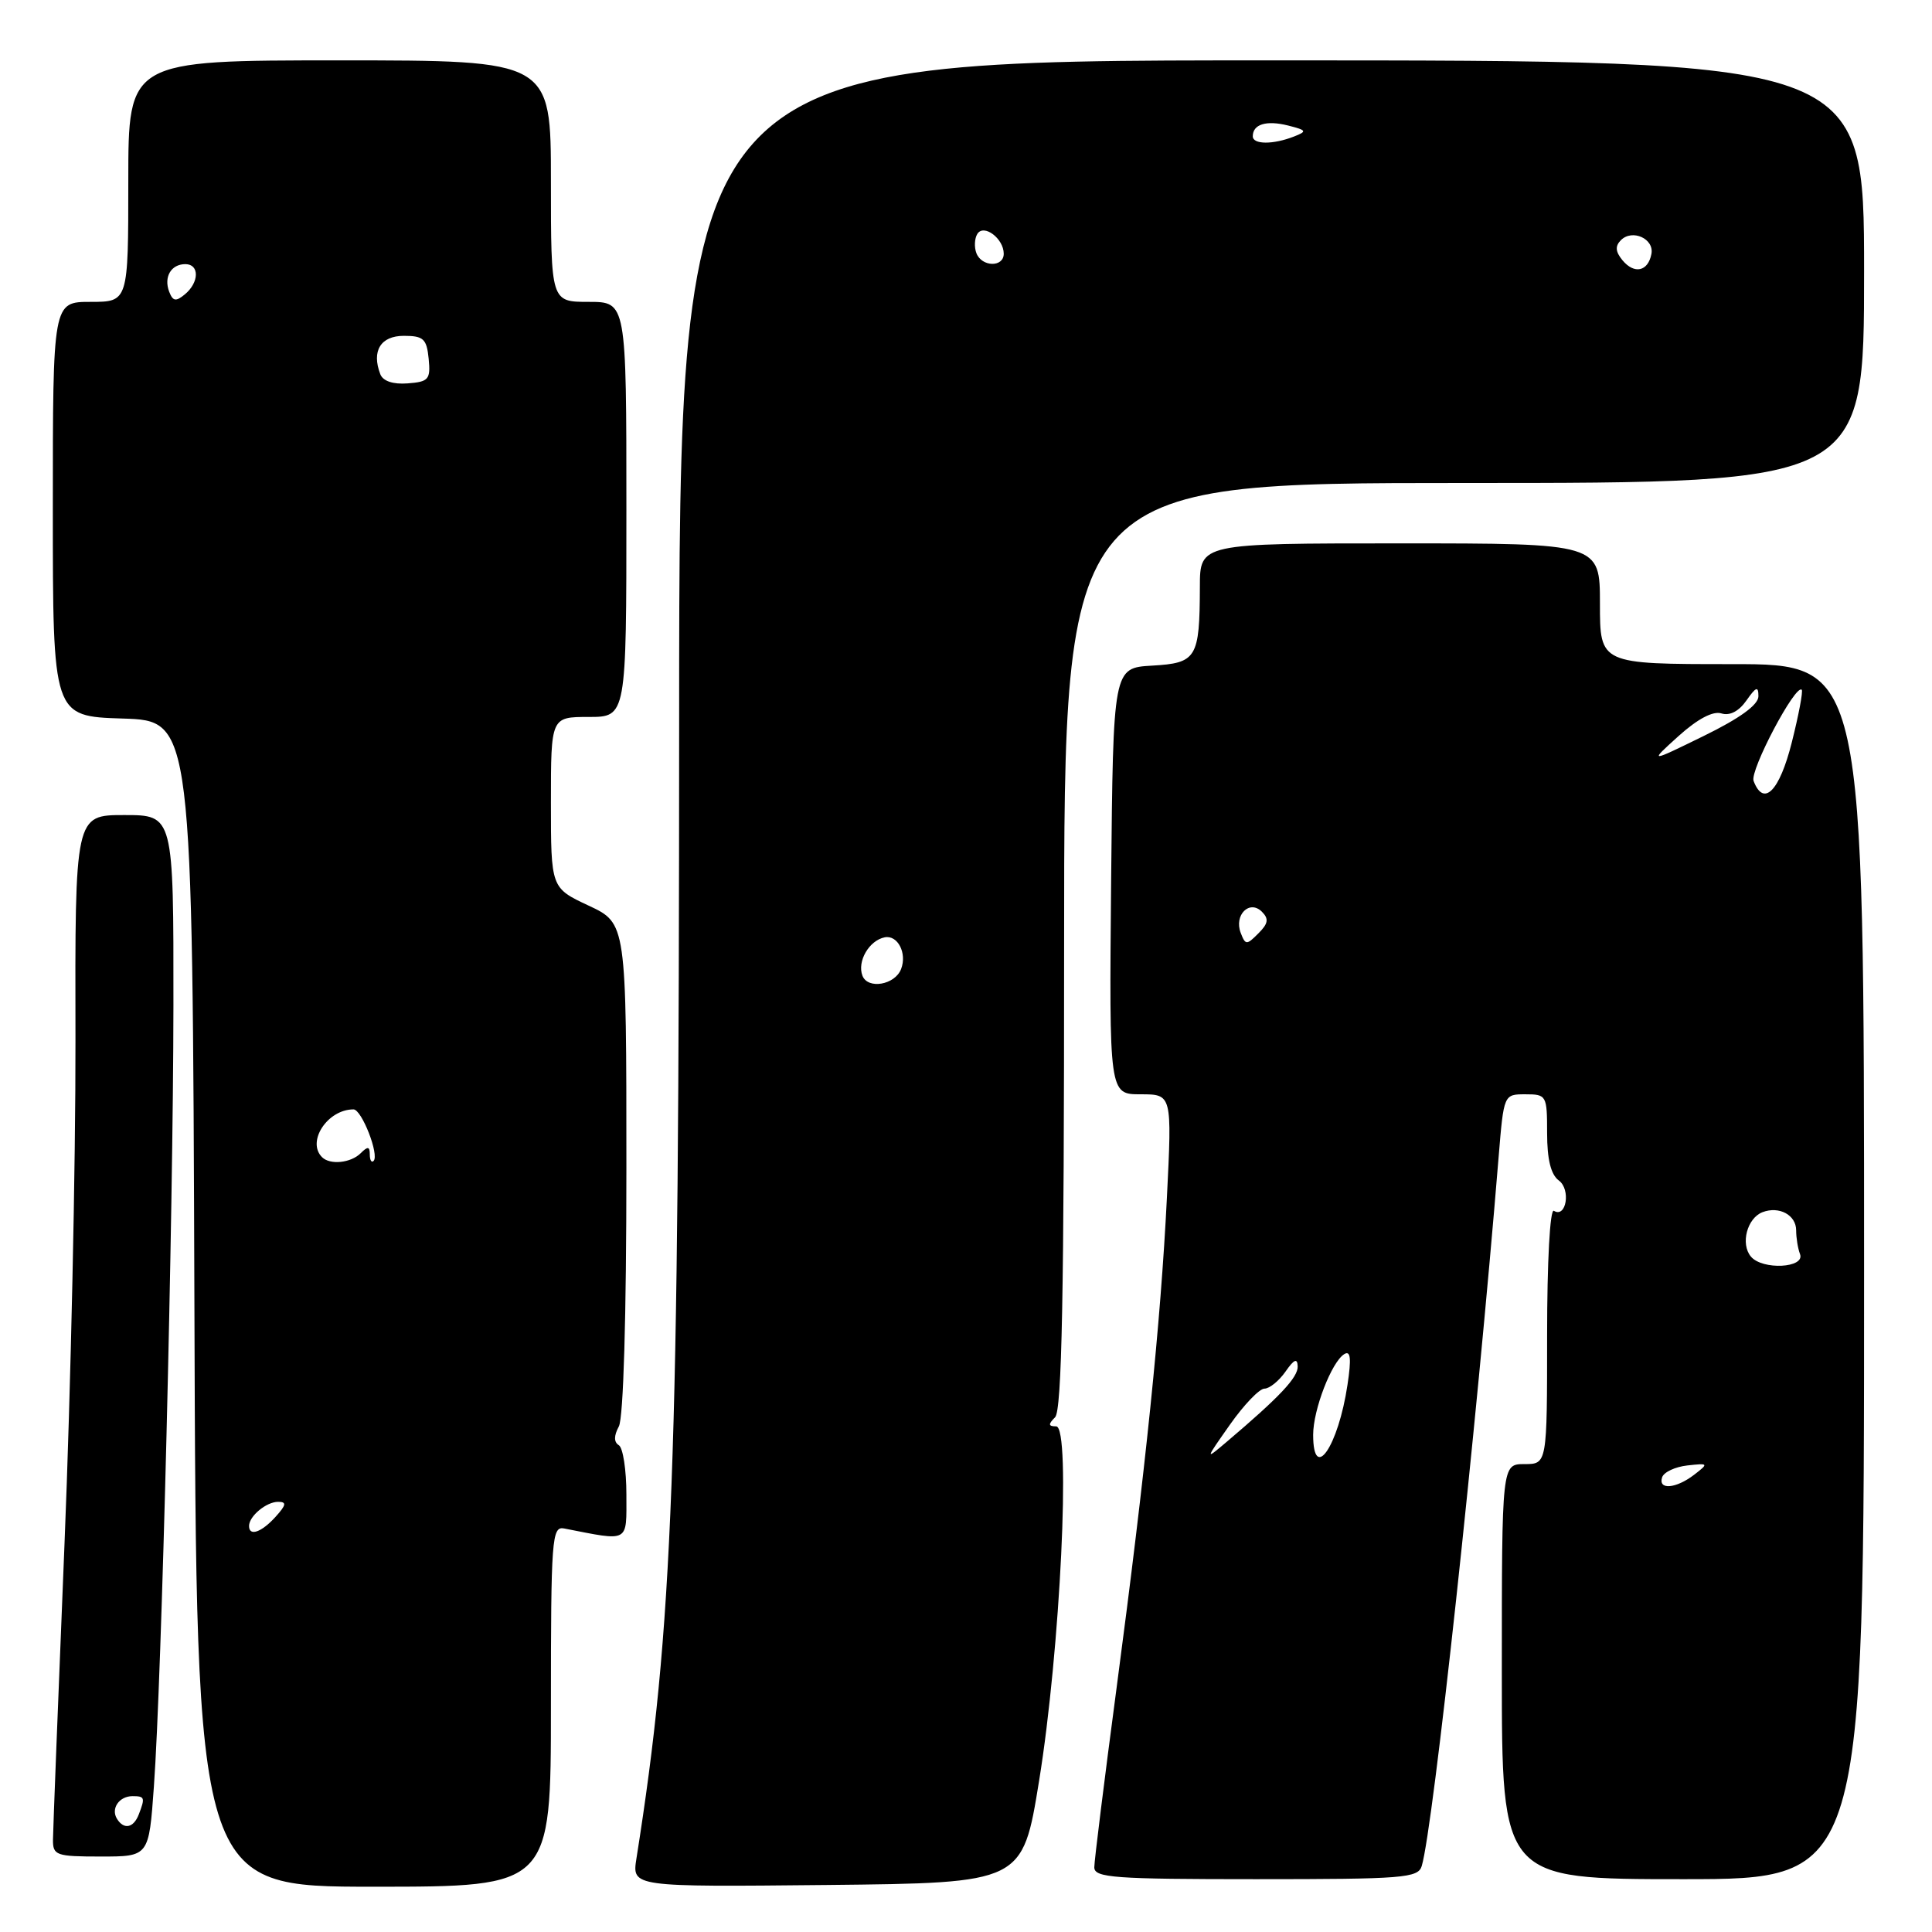 <?xml version="1.0" encoding="UTF-8" standalone="no"?>
<!DOCTYPE svg PUBLIC "-//W3C//DTD SVG 1.1//EN" "http://www.w3.org/Graphics/SVG/1.1/DTD/svg11.dtd" >
<svg xmlns="http://www.w3.org/2000/svg" xmlns:xlink="http://www.w3.org/1999/xlink" version="1.1" viewBox="0 0 256 256">
 <g >
 <path fill="currentColor"
d=" M 73.00 226.09 C 73.00 203.86 73.12 202.21 74.75 202.53 C 83.50 204.24 83.00 204.51 83.00 198.03 C 83.00 194.78 82.55 191.84 82.00 191.50 C 81.33 191.08 81.33 190.26 82.00 189.01 C 82.61 187.86 83.00 174.48 83.00 154.74 C 83.00 122.34 83.00 122.34 78.00 120.00 C 73.00 117.66 73.00 117.66 73.00 106.33 C 73.00 95.00 73.00 95.00 78.00 95.00 C 83.00 95.00 83.00 95.00 83.00 67.50 C 83.00 40.00 83.00 40.00 78.00 40.00 C 73.00 40.00 73.00 40.00 73.00 24.00 C 73.00 8.00 73.00 8.00 45.00 8.00 C 17.00 8.00 17.00 8.00 17.00 24.00 C 17.00 40.00 17.00 40.00 12.00 40.00 C 7.00 40.00 7.00 40.00 7.00 67.46 C 7.00 94.92 7.00 94.92 16.25 95.21 C 25.50 95.50 25.50 95.50 25.76 172.75 C 26.01 250.00 26.01 250.00 49.51 250.00 C 73.00 250.00 73.00 250.00 73.00 226.09 Z  M 137.68 236.00 C 140.49 218.70 141.93 189.00 139.95 189.00 C 138.90 189.00 138.87 188.73 139.80 187.80 C 140.71 186.89 141.00 171.64 141.00 125.30 C 141.00 64.00 141.00 64.00 194.00 64.00 C 247.00 64.00 247.00 64.00 247.00 36.00 C 247.00 8.00 247.00 8.00 168.50 8.00 C 90.00 8.00 90.00 8.00 89.99 95.75 C 89.97 194.93 89.20 215.47 84.33 246.27 C 83.74 250.03 83.74 250.03 109.61 249.77 C 135.49 249.50 135.49 249.50 137.68 236.00 Z  M 188.39 247.25 C 189.91 242.17 195.63 189.45 198.58 153.25 C 199.26 145.00 199.26 145.00 202.13 145.00 C 204.92 145.00 205.00 145.15 205.00 150.14 C 205.00 153.63 205.50 155.64 206.55 156.42 C 208.17 157.60 207.54 161.45 205.90 160.44 C 205.38 160.12 205.00 167.15 205.00 176.94 C 205.00 194.00 205.00 194.00 202.00 194.00 C 199.00 194.00 199.00 194.00 199.00 221.50 C 199.00 249.00 199.00 249.00 223.00 249.00 C 247.00 249.00 247.00 249.00 247.00 168.50 C 247.00 88.00 247.00 88.00 229.50 88.00 C 212.00 88.00 212.00 88.00 212.00 80.00 C 212.00 72.00 212.00 72.00 185.50 72.00 C 159.00 72.00 159.00 72.00 158.99 77.75 C 158.96 87.22 158.57 87.86 152.65 88.20 C 147.50 88.50 147.50 88.50 147.23 116.75 C 146.97 145.00 146.97 145.00 151.14 145.00 C 155.30 145.00 155.30 145.00 154.62 158.72 C 153.78 175.47 151.82 194.47 147.95 223.68 C 146.33 235.88 145.00 246.57 145.00 247.43 C 145.00 248.81 147.64 249.00 166.43 249.00 C 185.98 249.00 187.91 248.85 188.39 247.25 Z  M 20.39 236.75 C 21.43 222.39 22.95 161.27 22.98 133.25 C 23.00 108.00 23.00 108.00 16.46 108.00 C 9.93 108.00 9.93 108.00 10.00 137.75 C 10.03 154.11 9.38 184.15 8.55 204.50 C 7.72 224.85 7.03 242.51 7.02 243.75 C 7.00 245.85 7.43 246.00 13.36 246.00 C 19.73 246.00 19.73 246.00 20.39 236.75 Z  M 33.00 202.20 C 33.00 200.90 35.29 199.00 36.85 199.00 C 38.01 199.00 37.94 199.41 36.50 201.00 C 34.64 203.05 33.00 203.62 33.00 202.20 Z  M 42.67 153.33 C 40.60 151.26 43.40 147.00 46.84 147.00 C 47.93 147.00 50.29 153.05 49.50 153.83 C 49.23 154.11 49.00 153.72 49.00 152.97 C 49.00 151.90 48.73 151.87 47.80 152.80 C 46.49 154.11 43.73 154.39 42.67 153.33 Z  M 50.39 49.58 C 49.21 46.50 50.44 44.50 53.51 44.50 C 56.11 44.50 56.54 44.90 56.80 47.53 C 57.07 50.28 56.80 50.59 54.02 50.80 C 52.08 50.95 50.74 50.50 50.39 49.58 Z  M 22.42 38.66 C 21.67 36.70 22.67 35.00 24.56 35.00 C 26.44 35.00 26.41 37.41 24.51 38.99 C 23.31 39.99 22.91 39.93 22.42 38.66 Z  M 114.28 129.29 C 113.55 127.39 115.16 124.61 117.23 124.20 C 118.95 123.86 120.21 126.30 119.40 128.40 C 118.59 130.51 114.99 131.13 114.28 129.29 Z  M 214.99 34.49 C 214.05 33.35 213.99 32.61 214.78 31.82 C 216.29 30.31 219.22 31.64 218.82 33.66 C 218.37 35.98 216.55 36.37 214.99 34.49 Z  M 129.38 33.55 C 129.07 32.75 129.13 31.60 129.50 31.00 C 130.35 29.62 133.00 31.60 133.00 33.62 C 133.00 35.45 130.09 35.39 129.38 33.55 Z  M 166.00 18.06 C 166.00 16.46 167.79 15.91 170.67 16.63 C 173.15 17.26 173.23 17.40 171.46 18.09 C 168.68 19.18 166.00 19.16 166.00 18.06 Z  M 220.24 195.75 C 220.47 195.06 221.97 194.36 223.58 194.18 C 226.39 193.87 226.43 193.91 224.50 195.40 C 222.07 197.27 219.68 197.46 220.24 195.75 Z  M 162.99 188.75 C 164.83 186.14 166.88 184.00 167.55 184.00 C 168.21 184.00 169.46 182.99 170.33 181.75 C 171.47 180.11 171.91 179.92 171.95 181.05 C 172.00 182.51 169.58 185.08 162.58 191.02 C 159.65 193.50 159.65 193.50 162.99 188.75 Z  M 174.00 190.12 C 174.00 186.79 176.44 180.47 178.12 179.43 C 178.96 178.91 179.08 180.00 178.55 183.49 C 177.33 191.67 174.00 196.52 174.00 190.12 Z  M 232.00 166.50 C 230.60 164.82 231.50 161.41 233.54 160.62 C 235.75 159.78 238.00 160.99 238.00 163.03 C 238.00 164.02 238.23 165.44 238.51 166.17 C 239.22 168.03 233.51 168.32 232.00 166.50 Z  M 164.40 123.61 C 163.49 121.24 165.57 119.17 167.21 120.81 C 168.15 121.75 168.05 122.38 166.74 123.68 C 165.18 125.25 165.03 125.24 164.40 123.61 Z  M 232.36 103.48 C 231.83 102.11 237.92 90.58 238.74 91.40 C 238.93 91.59 238.34 94.73 237.42 98.38 C 235.79 104.85 233.69 106.97 232.36 103.48 Z  M 222.43 97.52 C 224.94 95.26 226.98 94.18 228.09 94.53 C 229.20 94.88 230.41 94.25 231.41 92.82 C 232.69 90.99 233.00 90.88 233.00 92.26 C 233.00 93.39 230.54 95.18 225.75 97.52 C 218.50 101.07 218.50 101.07 222.43 97.52 Z  M 15.50 241.00 C 14.66 239.65 15.79 238.00 17.56 238.00 C 19.18 238.00 19.25 238.19 18.39 240.42 C 17.70 242.22 16.41 242.48 15.50 241.00 Z "/>
</g>
</svg>